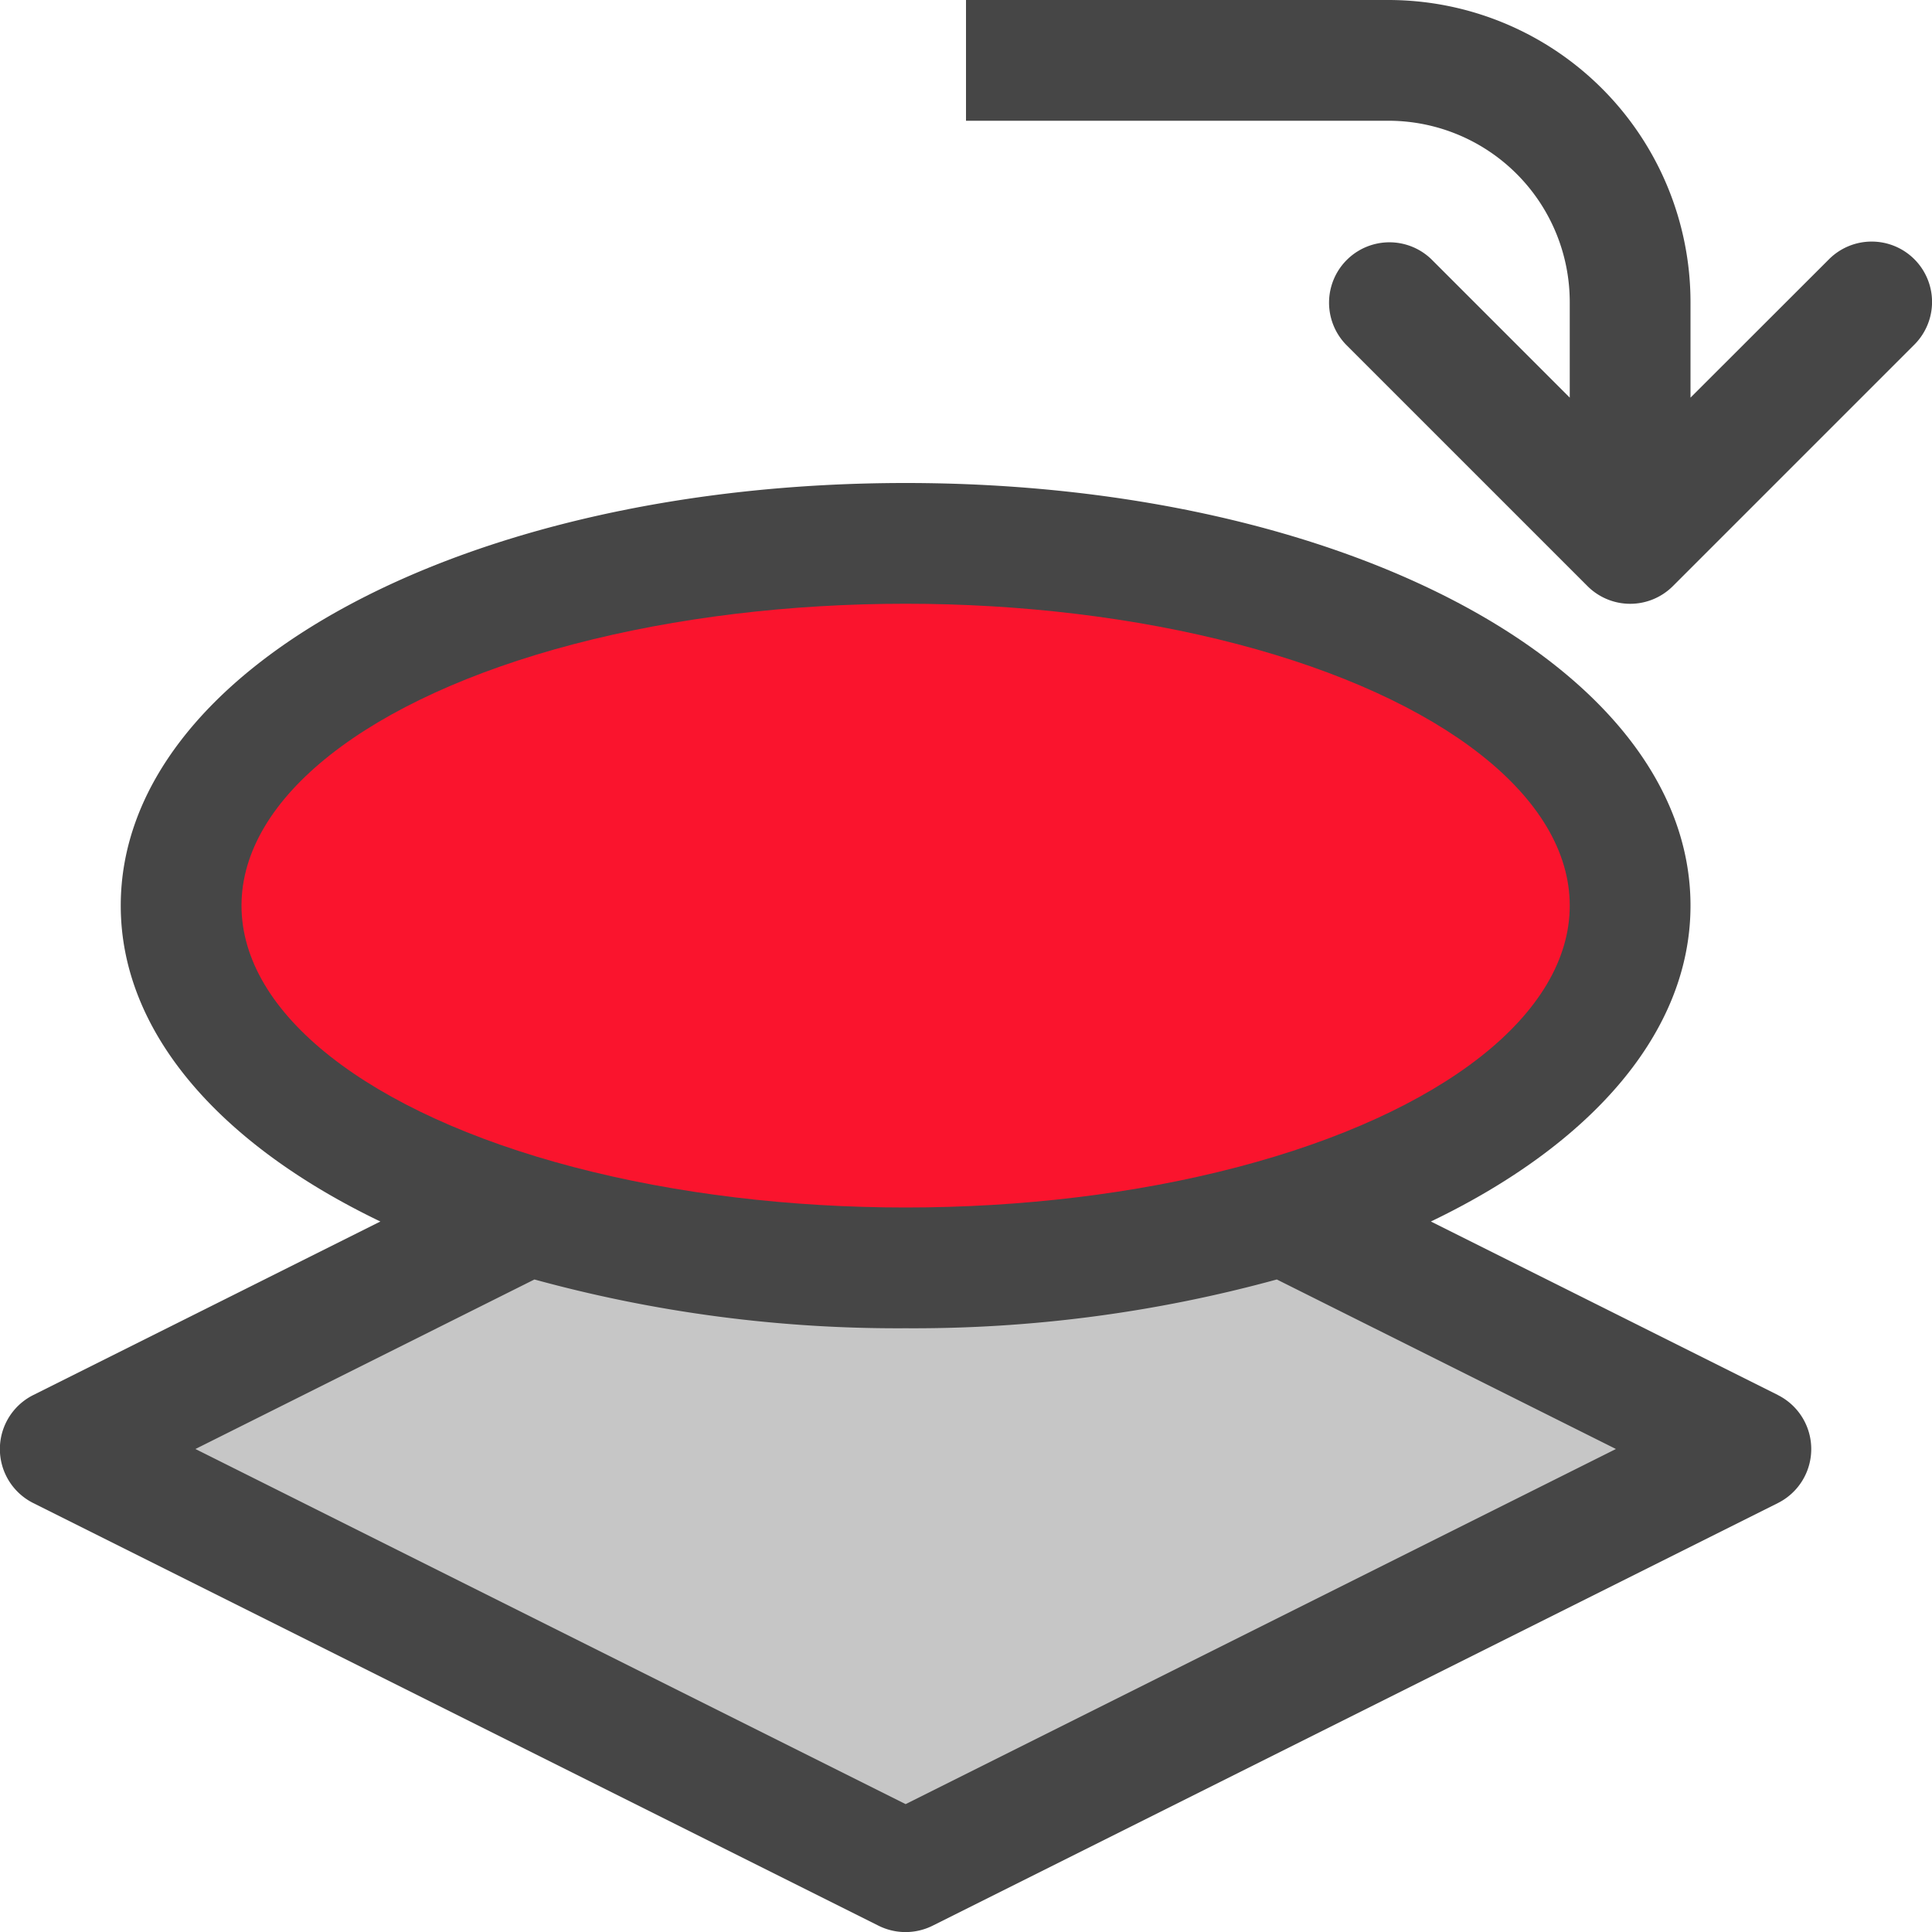 <svg id="Layer_1" data-name="Layer 1" xmlns="http://www.w3.org/2000/svg" viewBox="0 0 16 16">
  <path d="M15.854,2.147a.5.5,0,0,0-.707,0L14,3.293V2.5A2.503,2.503,0,0,0,11.5,0H8V1h3.5A1.502,1.502,0,0,1,13,2.5v.793L11.854,2.147a.5.5,0,0,0-.707.707l2,2a.5.5,0,0,0,.707,0l2-2A.5.5,0,0,0,15.854,2.147Z" fill="#464646"/>
  <path d="M14.724,11.553,11.85,10.116C13.174,9.48,14,8.552,14,7.5,14,5.538,11.145,4,7.5,4S1,5.538,1,7.5c0,1.052.826,1.98,2.15,2.616L.276,11.553a.5.5,0,0,0,0,.895l7,3.5a.501.501,0,0,0,.447,0l7-3.5a.5.5,0,0,0,0-.895Z" fill="#464646"/>
  <path d="M7.5,11a11.359,11.359,0,0,1-3.074-.404L1.618,12,7.5,14.941,13.382,12l-2.808-1.404A11.359,11.359,0,0,1,7.5,11Z" fill="#c6c6c6"/>
  <ellipse cx="7.5" cy="7.5" rx="5.5" ry="2.5" fill="#fa142d"/>
</svg>
